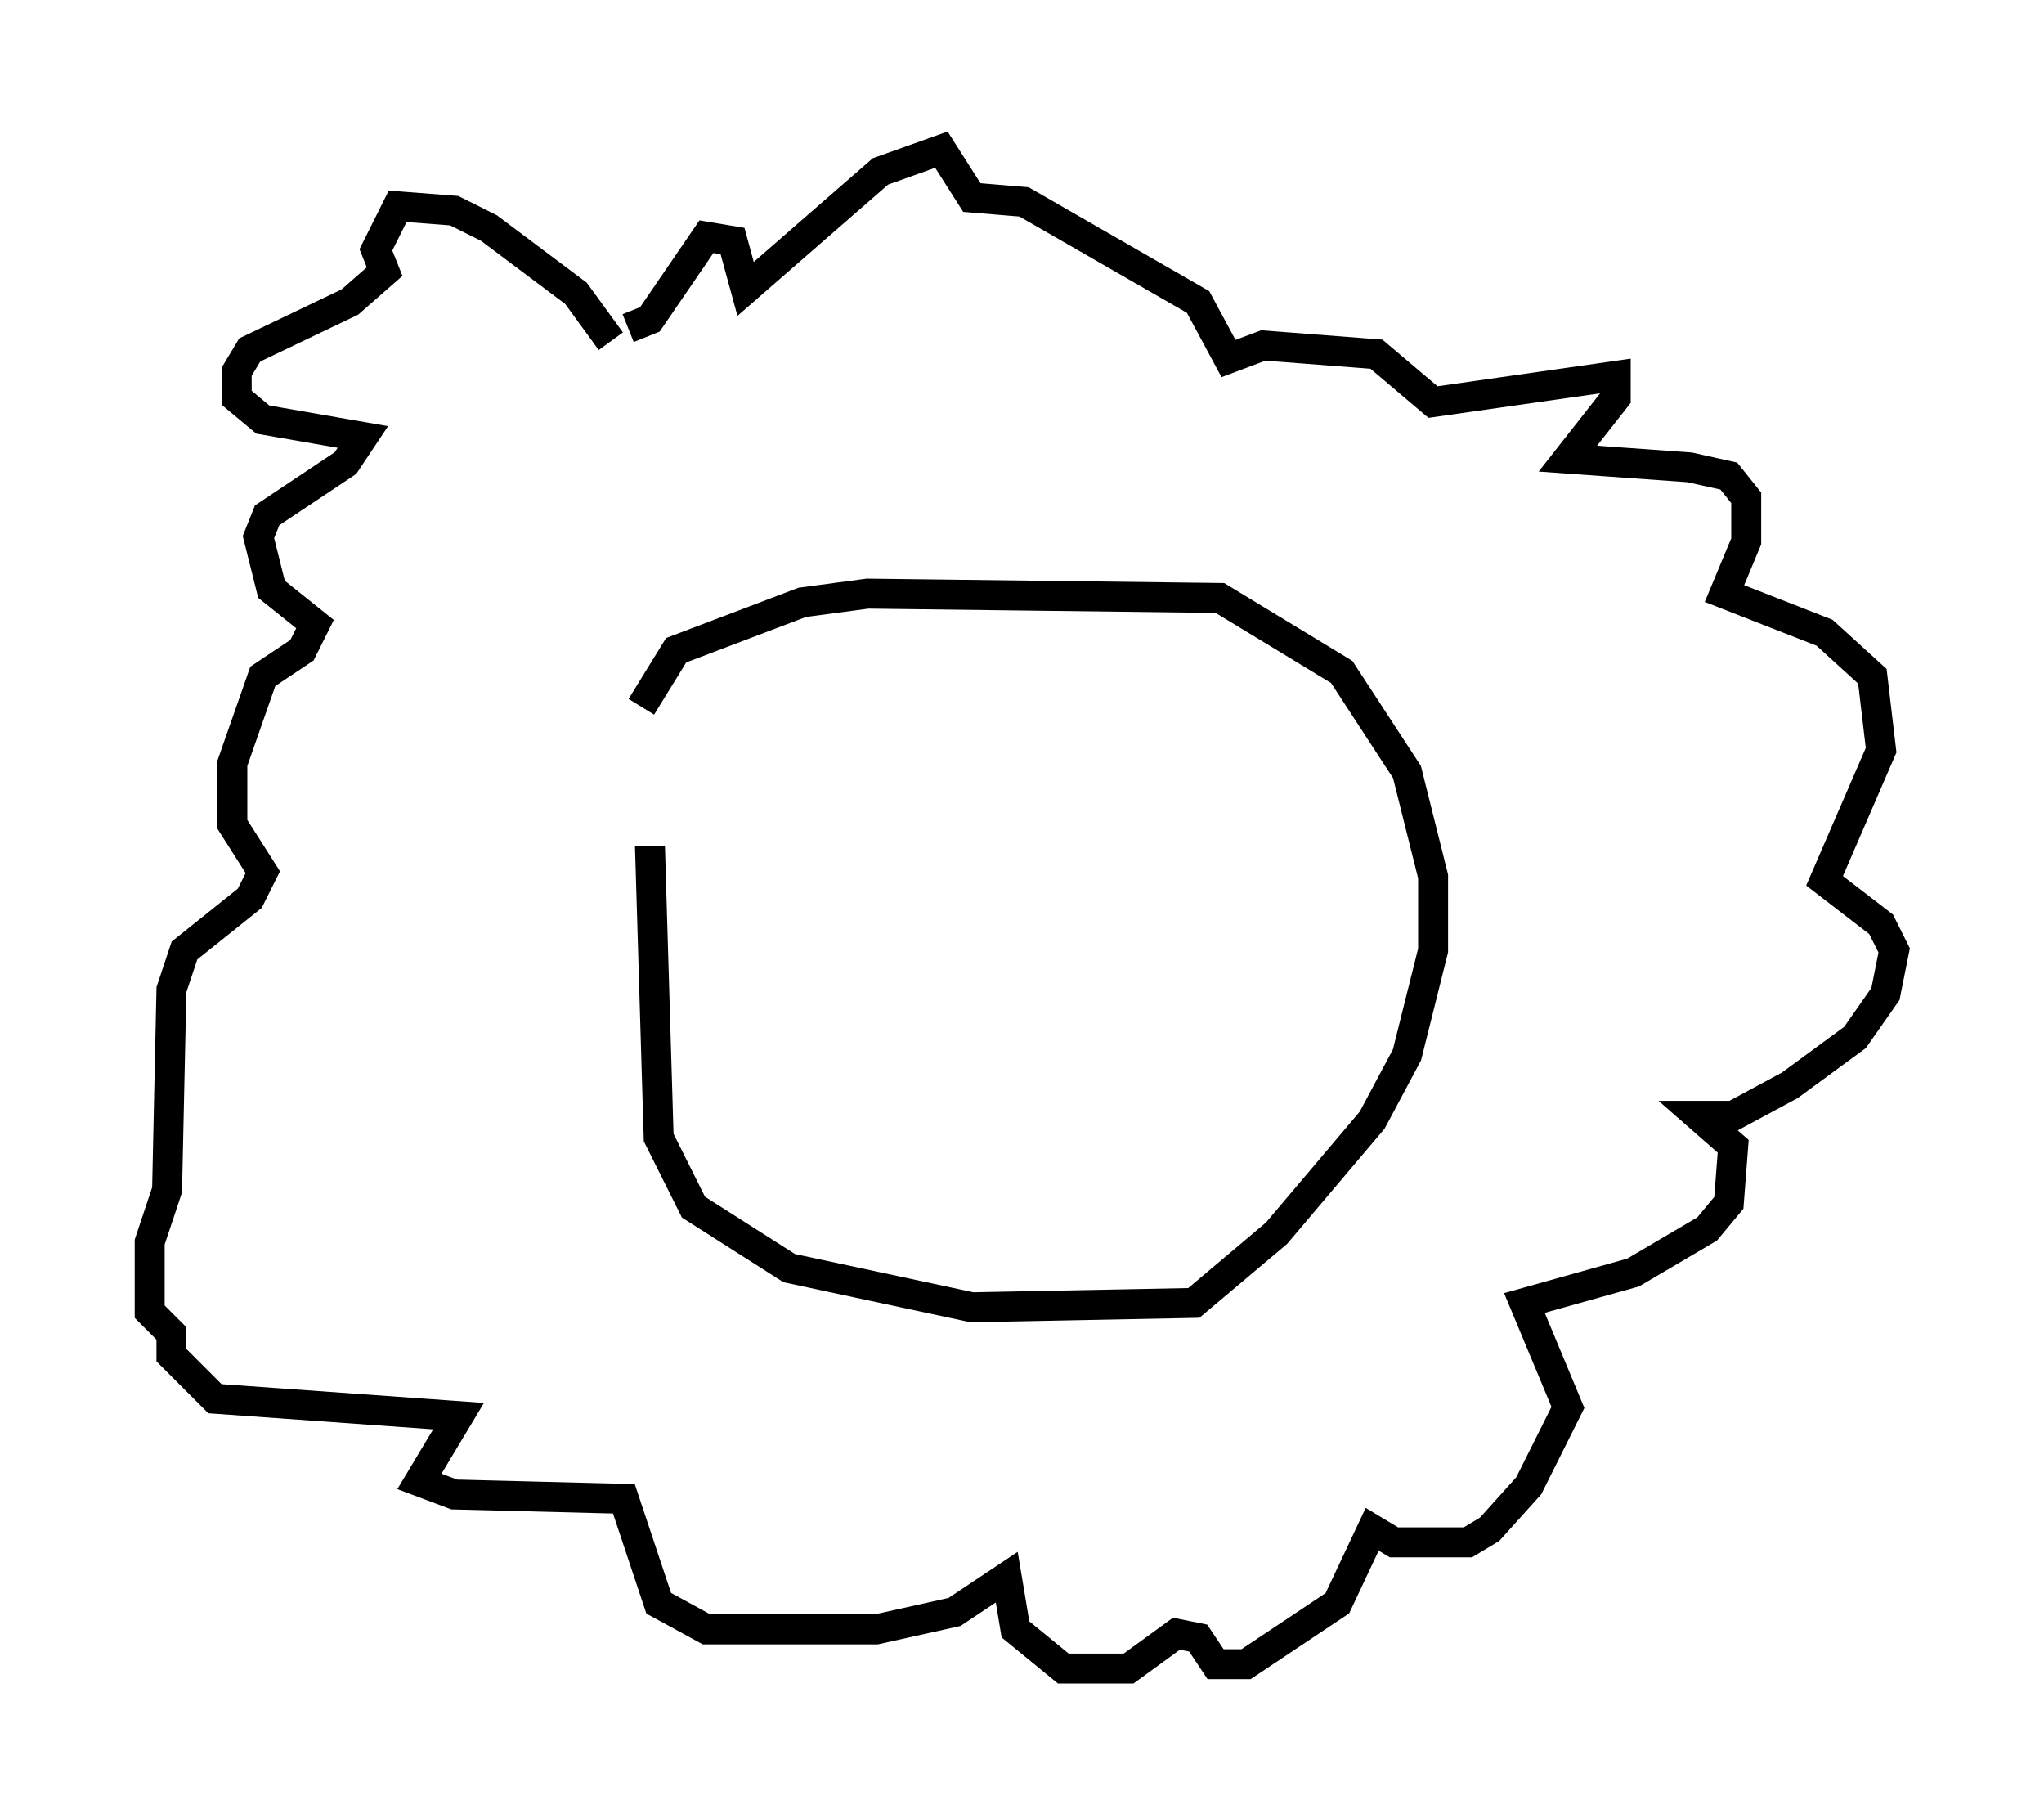 <?xml version="1.0" encoding="utf-8" ?>
<svg baseProfile="full" height="60.693" version="1.1" width="68.246" xmlns="http://www.w3.org/2000/svg" xmlns:ev="http://www.w3.org/2001/xml-events" xmlns:xlink="http://www.w3.org/1999/xlink"><defs /><rect fill="white" height="60.693" width="68.246" x="0" y="0" /><path d="M20.832, 26.497 m0.581, -2.905 l1.162, -1.888 4.212, -1.598 l2.179, -0.291 11.765, 0.145 l4.067, 2.469 2.179, 3.341 l0.872, 3.486 0.0, 2.469 l-0.872, 3.486 -1.162, 2.179 l-3.196, 3.777 -2.76, 2.324 l-7.408, 0.145 -6.101, -1.307 l-3.196, -2.034 -1.162, -2.324 l-0.291, -9.732 m-1.307, -16.849 l-1.162, -1.598 -2.905, -2.179 l-1.162, -0.581 -1.888, -0.145 l-0.726, 1.453 0.291, 0.726 l-1.162, 1.017 -3.341, 1.598 l-0.436, 0.726 0.0, 0.872 l0.872, 0.726 3.341, 0.581 l-0.581, 0.872 -2.615, 1.743 l-0.291, 0.726 0.436, 1.743 l1.453, 1.162 -0.436, 0.872 l-1.307, 0.872 -1.017, 2.905 l0.0, 2.034 1.017, 1.598 l-0.436, 0.872 -2.179, 1.743 l-0.436, 1.307 -0.145, 6.682 l-0.581, 1.743 0.0, 2.324 l0.726, 0.726 0.0, 0.726 l1.453, 1.453 8.134, 0.581 l-1.307, 2.179 1.162, 0.436 l5.665, 0.145 1.162, 3.486 l1.598, 0.872 5.665, 0.0 l2.615, -0.581 1.743, -1.162 l0.291, 1.743 1.598, 1.307 l2.179, 0.0 1.598, -1.162 l0.726, 0.145 0.581, 0.872 l1.017, 0.0 3.05, -2.034 l1.162, -2.469 0.726, 0.436 l2.469, 0.0 0.726, -0.436 l1.307, -1.453 1.307, -2.615 l-1.453, -3.486 3.631, -1.017 l2.469, -1.453 0.726, -0.872 l0.145, -1.888 -1.162, -1.017 l1.162, 0.0 1.888, -1.017 l2.179, -1.598 1.017, -1.453 l0.291, -1.453 -0.436, -0.872 l-1.888, -1.453 1.888, -4.358 l-0.291, -2.469 -1.598, -1.453 l-3.341, -1.307 0.726, -1.743 l0.0, -1.453 -0.581, -0.726 l-1.307, -0.291 -4.067, -0.291 l1.598, -2.034 0.0, -0.726 l-6.101, 0.872 -1.888, -1.598 l-3.777, -0.291 -1.162, 0.436 l-1.017, -1.888 -5.81, -3.341 l-1.743, -0.145 -1.017, -1.598 l-2.034, 0.726 -4.503, 3.922 l-0.436, -1.598 -0.872, -0.145 l-1.888, 2.76 -0.726, 0.291 " fill="none" stroke="black" stroke-width="1" /></svg>